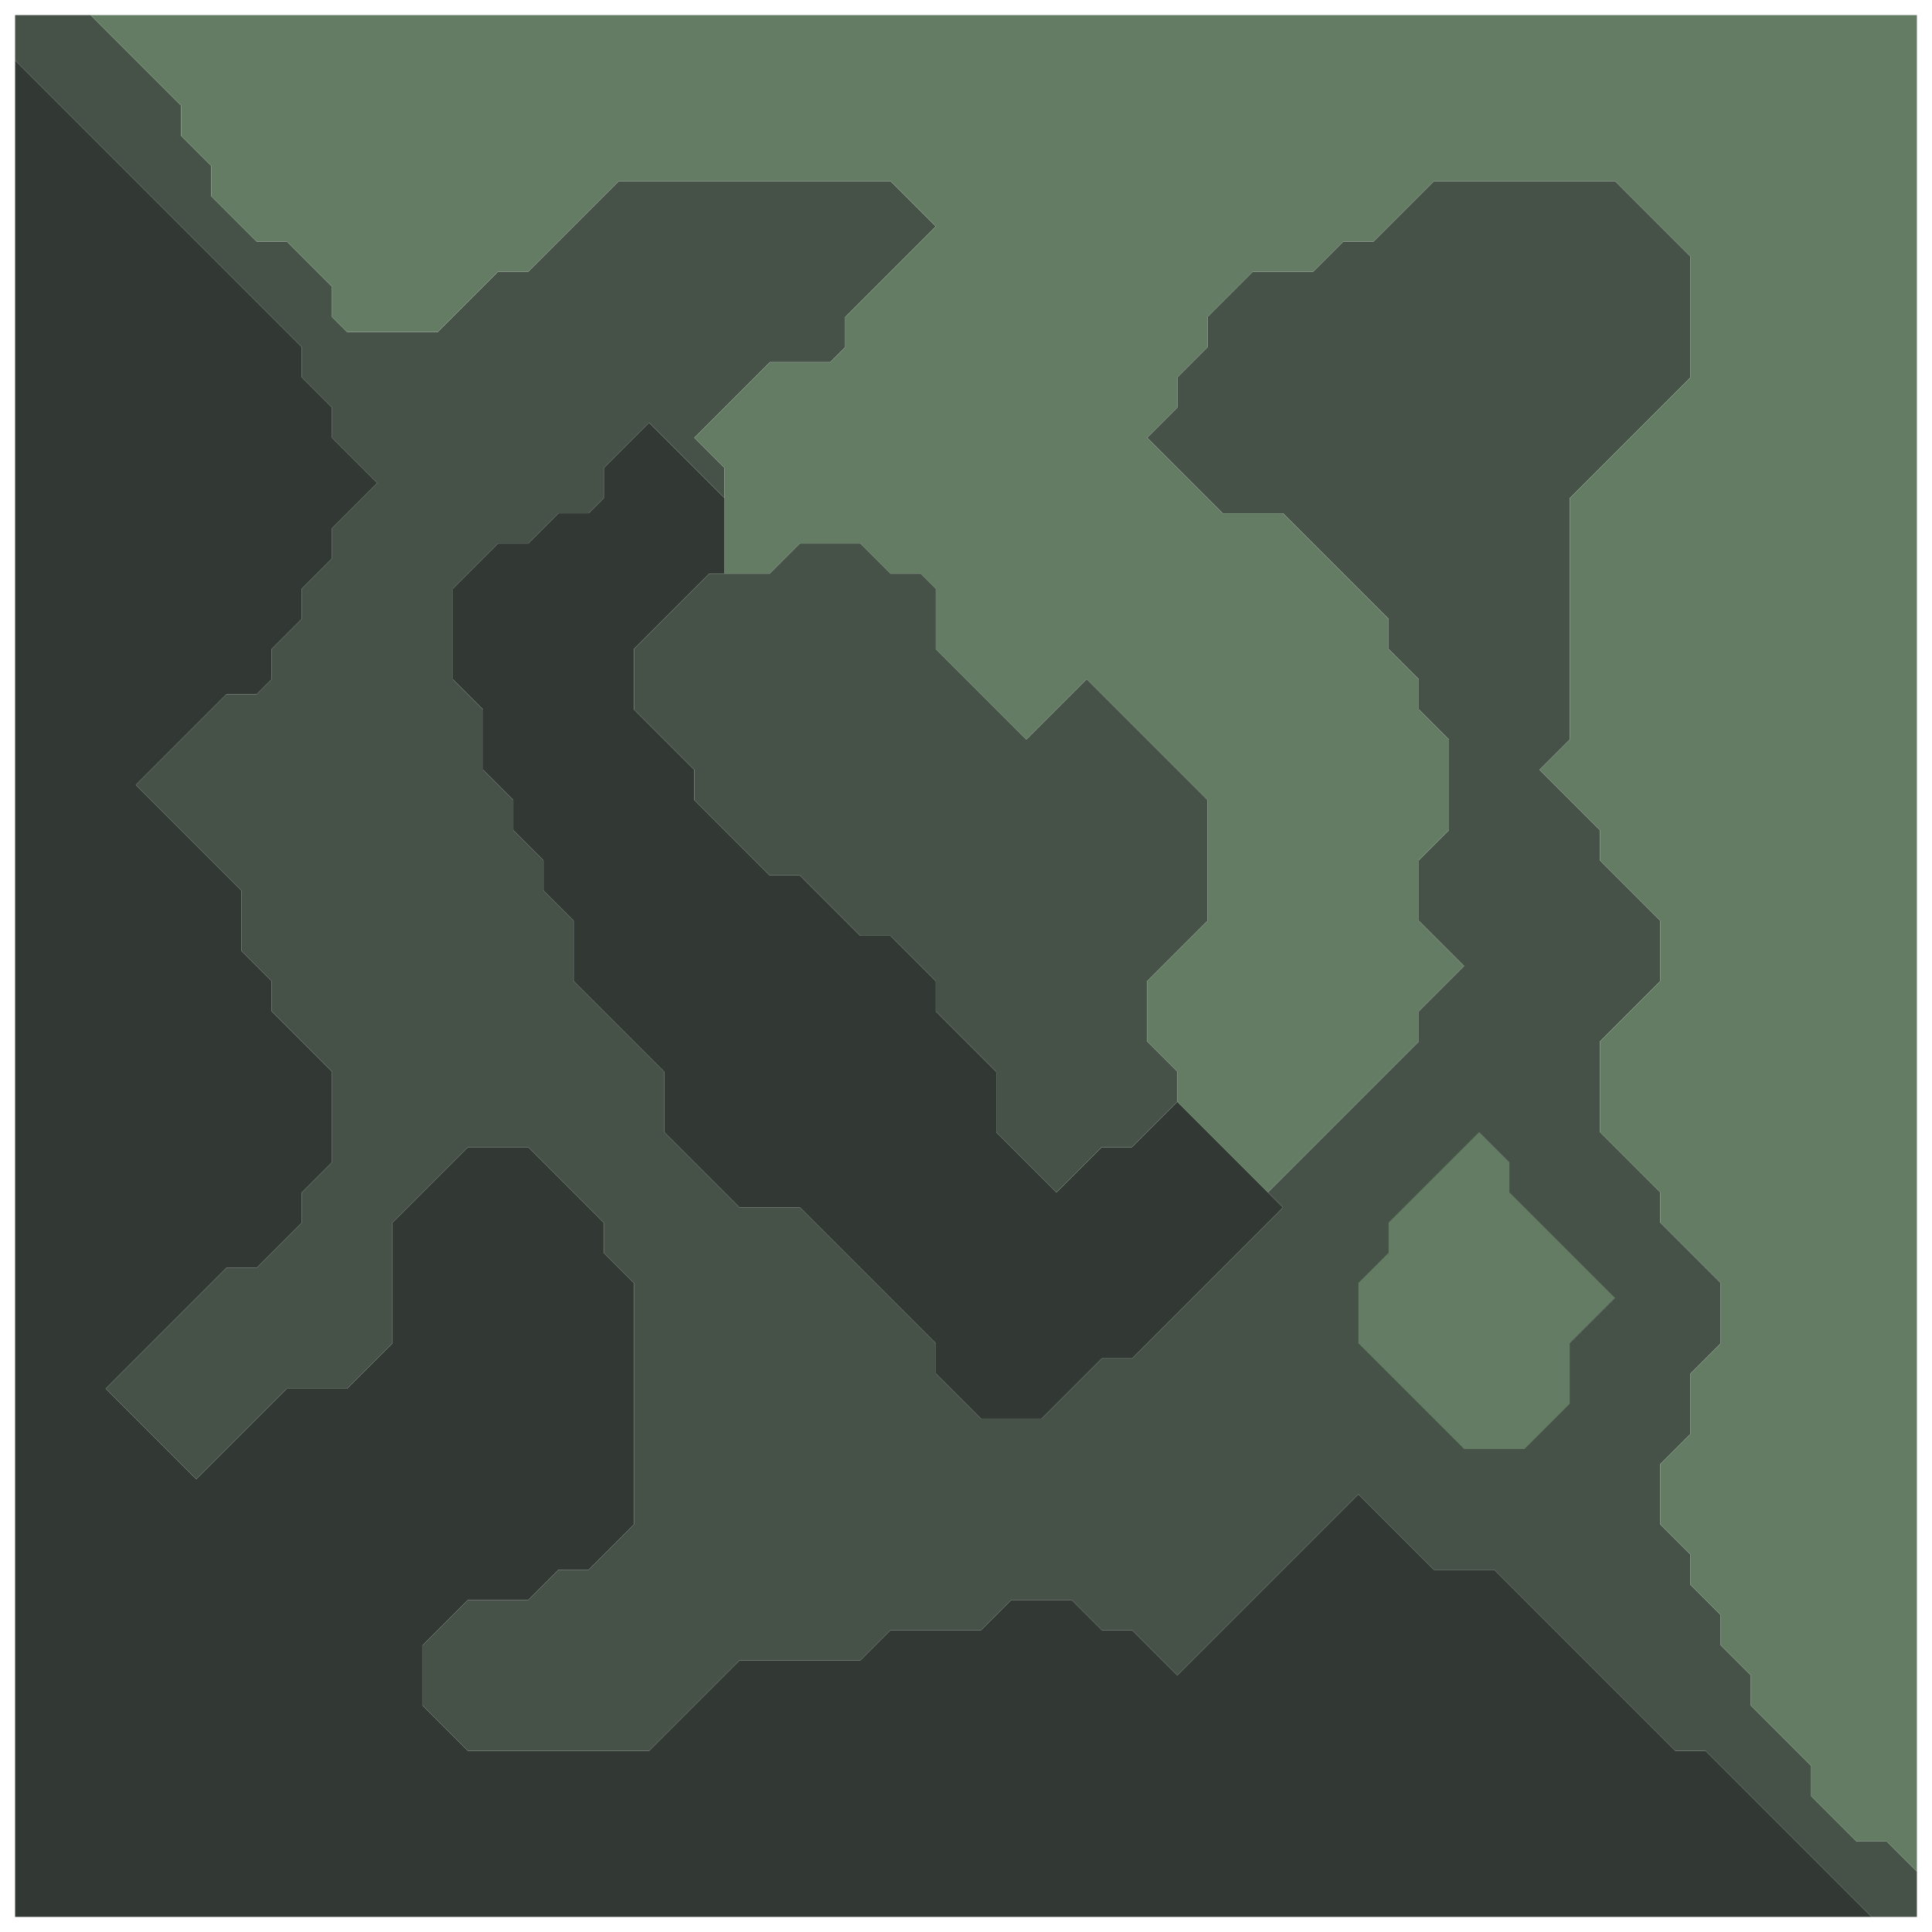 <svg xmlns="http://www.w3.org/2000/svg" width="64" height="64" style="fill-opacity:1;color-rendering:auto;color-interpolation:auto;text-rendering:auto;stroke:#000;stroke-linecap:square;stroke-miterlimit:10;shape-rendering:auto;stroke-opacity:1;fill:#000;stroke-dasharray:none;font-weight:400;stroke-width:1;font-family:&quot;Dialog&quot;;font-style:normal;stroke-linejoin:miter;font-size:12px;stroke-dashoffset:0;image-rendering:auto">
    <g style="stroke-linecap:round;fill:#465248;stroke:#465248">
        <path stroke="none" d="M.5 2V.5H3l3 3v1l1 1v1L8.5 8h1L11 9.5v1l.5.5h3l2-2h1l3-3h9L31 7.5l-3 3v1l-.5.5h-2L23 14.5l1 1v1L21.5 14 20 15.5v1l-.5.5h-1l-1 1h-1L15 19.5v3l1 1v2l1 1v1l1 1v1l1 1v2l3 3v2l2.5 2.5h2l4.5 4.5v1l1.5 1.5h2l2-2h1l5-5-.5-.5 5-5v-1l1.5-1.5-1.5-1.5v-2l1-1v-3l-1-1v-1l-1-1v-1L42.5 17h-2L38 14.5l1-1v-1l1-1v-1L41.5 9h2l1-1h1l2-2h6L56 8.5v4l-4 4v8l-1 1 2 2v1l2 2v2l-2 2v3l2 2v1l2 2v2l-1 1v2l-1 1v2l1 1v1l1 1v1l1 1v1l2 2v1l1.5 1.5h1l1 1v1.5H62L56.5 58h-1l-6-6h-2L45 49.5l-6 6-1.5-1.5h-1l-1-1h-2l-1 1h-3l-1 1h-4l-3 3h-6L14 56.5v-2l1.5-1.5h2l1-1h1l1.5-1.5v-8l-1-1v-1L17.5 38h-2L13 40.5v4L11.5 46h-2l-3 3-3-3 4-4h1l1.5-1.5v-1l1-1v-3l-2-2v-1l-1-1v-2L4.5 26l3-3h1l.5-.5v-1l1-1v-1l1-1v-1l1.5-1.5-1.5-1.5v-1l-1-1v-1Z" style="stroke:none"/>
    </g>
    <g stroke="none" style="stroke-linecap:round;fill:#323935;stroke:#323935">
        <path d="M10 11.5v1l1 1v1l1.5 1.5-1.5 1.5v1l-1 1v1l-1 1v1l-.5.5h-1l-3 3L8 29.5v2l1 1v1l2 2v3l-1 1v1L8.5 42h-1l-4 4 3 3 3-3h2l1.5-1.5v-4l2.5-2.5h2l2.5 2.5v1l1 1v8L19.5 52h-1l-1 1h-2L14 54.5v2l1.5 1.5h6l3-3h4l1-1h3l1-1h2l1 1h1l1.5 1.5 6-6 2.5 2.5h2l6 6h1l5.5 5.5H.5V2Z" style="stroke:none"/>
        <path d="M3 .5h60.5V62l-1-1h-1L60 59.5v-1l-2-2v-1l-1-1v-1l-1-1v-1l-1-1v-2l1-1v-2l1-1v-2l-2-2v-1l-2-2v-3l2-2v-2l-2-2v-1l-2-2 1-1v-8l4-4v-4L53.5 6h-6l-2 2h-1l-1 1h-2L40 10.5v1l-1 1v1l-1 1 2.5 2.5h2l3.5 3.5v1l1 1v1l1 1v3l-1 1v2l1.5 1.5-1.5 1.5v1l-5 5-3-3v-1l-1-1v-2l2-2v-4l-4-4-2 2-3-3v-2l-.5-.5h-1l-1-1h-2l-1 1H24v-3.5l-1-1 2.5-2.5h2l.5-.5v-1l3-3L29.5 6h-9l-3 3h-1l-2 2h-3l-.5-.5v-1L9.5 8h-1L7 6.5v-1l-1-1v-1Z" style="fill:#647b64;stroke:none"/>
        <path d="M15 22.5v-3l1.5-1.5h1l1-1h1l.5-.5v-1l1.5-1.5 2.5 2.5V19h-.5L21 21.5v2l2 2v1l2.5 2.5h1l2 2h1l1.5 1.5v1l2 2v2l2 2 1.5-1.5h1l1.5-1.5 3.5 3.5-5 5h-1l-2 2h-2L31 45.5v-1L26.5 40h-2L22 37.5v-2l-3-3v-2l-1-1v-1l-1-1v-1l-1-1v-2Z" style="stroke:none"/>
        <path d="M21 23.5v-2l2.5-2.5h2l1-1h2l1 1h1l.5.5v2l3 3 2-2 4 4v4l-2 2v2l1 1v1L37.5 38h-1L35 39.5l-2-2v-2l-2-2v-1L29.5 31h-1l-2-2h-1L23 26.5v-1Zm24 19v2l3.5 3.5h2l1.5-1.5v-2l1.5-1.5-3.5-3.5v-1l-1-1-3 3v1Z" style="fill:#465248;stroke:none"/>
        <path d="M45 44.5v-2l1-1v-1l3-3 1 1v1l3.5 3.5-1.5 1.5v2L50.5 48h-2Z" style="fill:#647b64;stroke:none"/>
    </g>
</svg>
